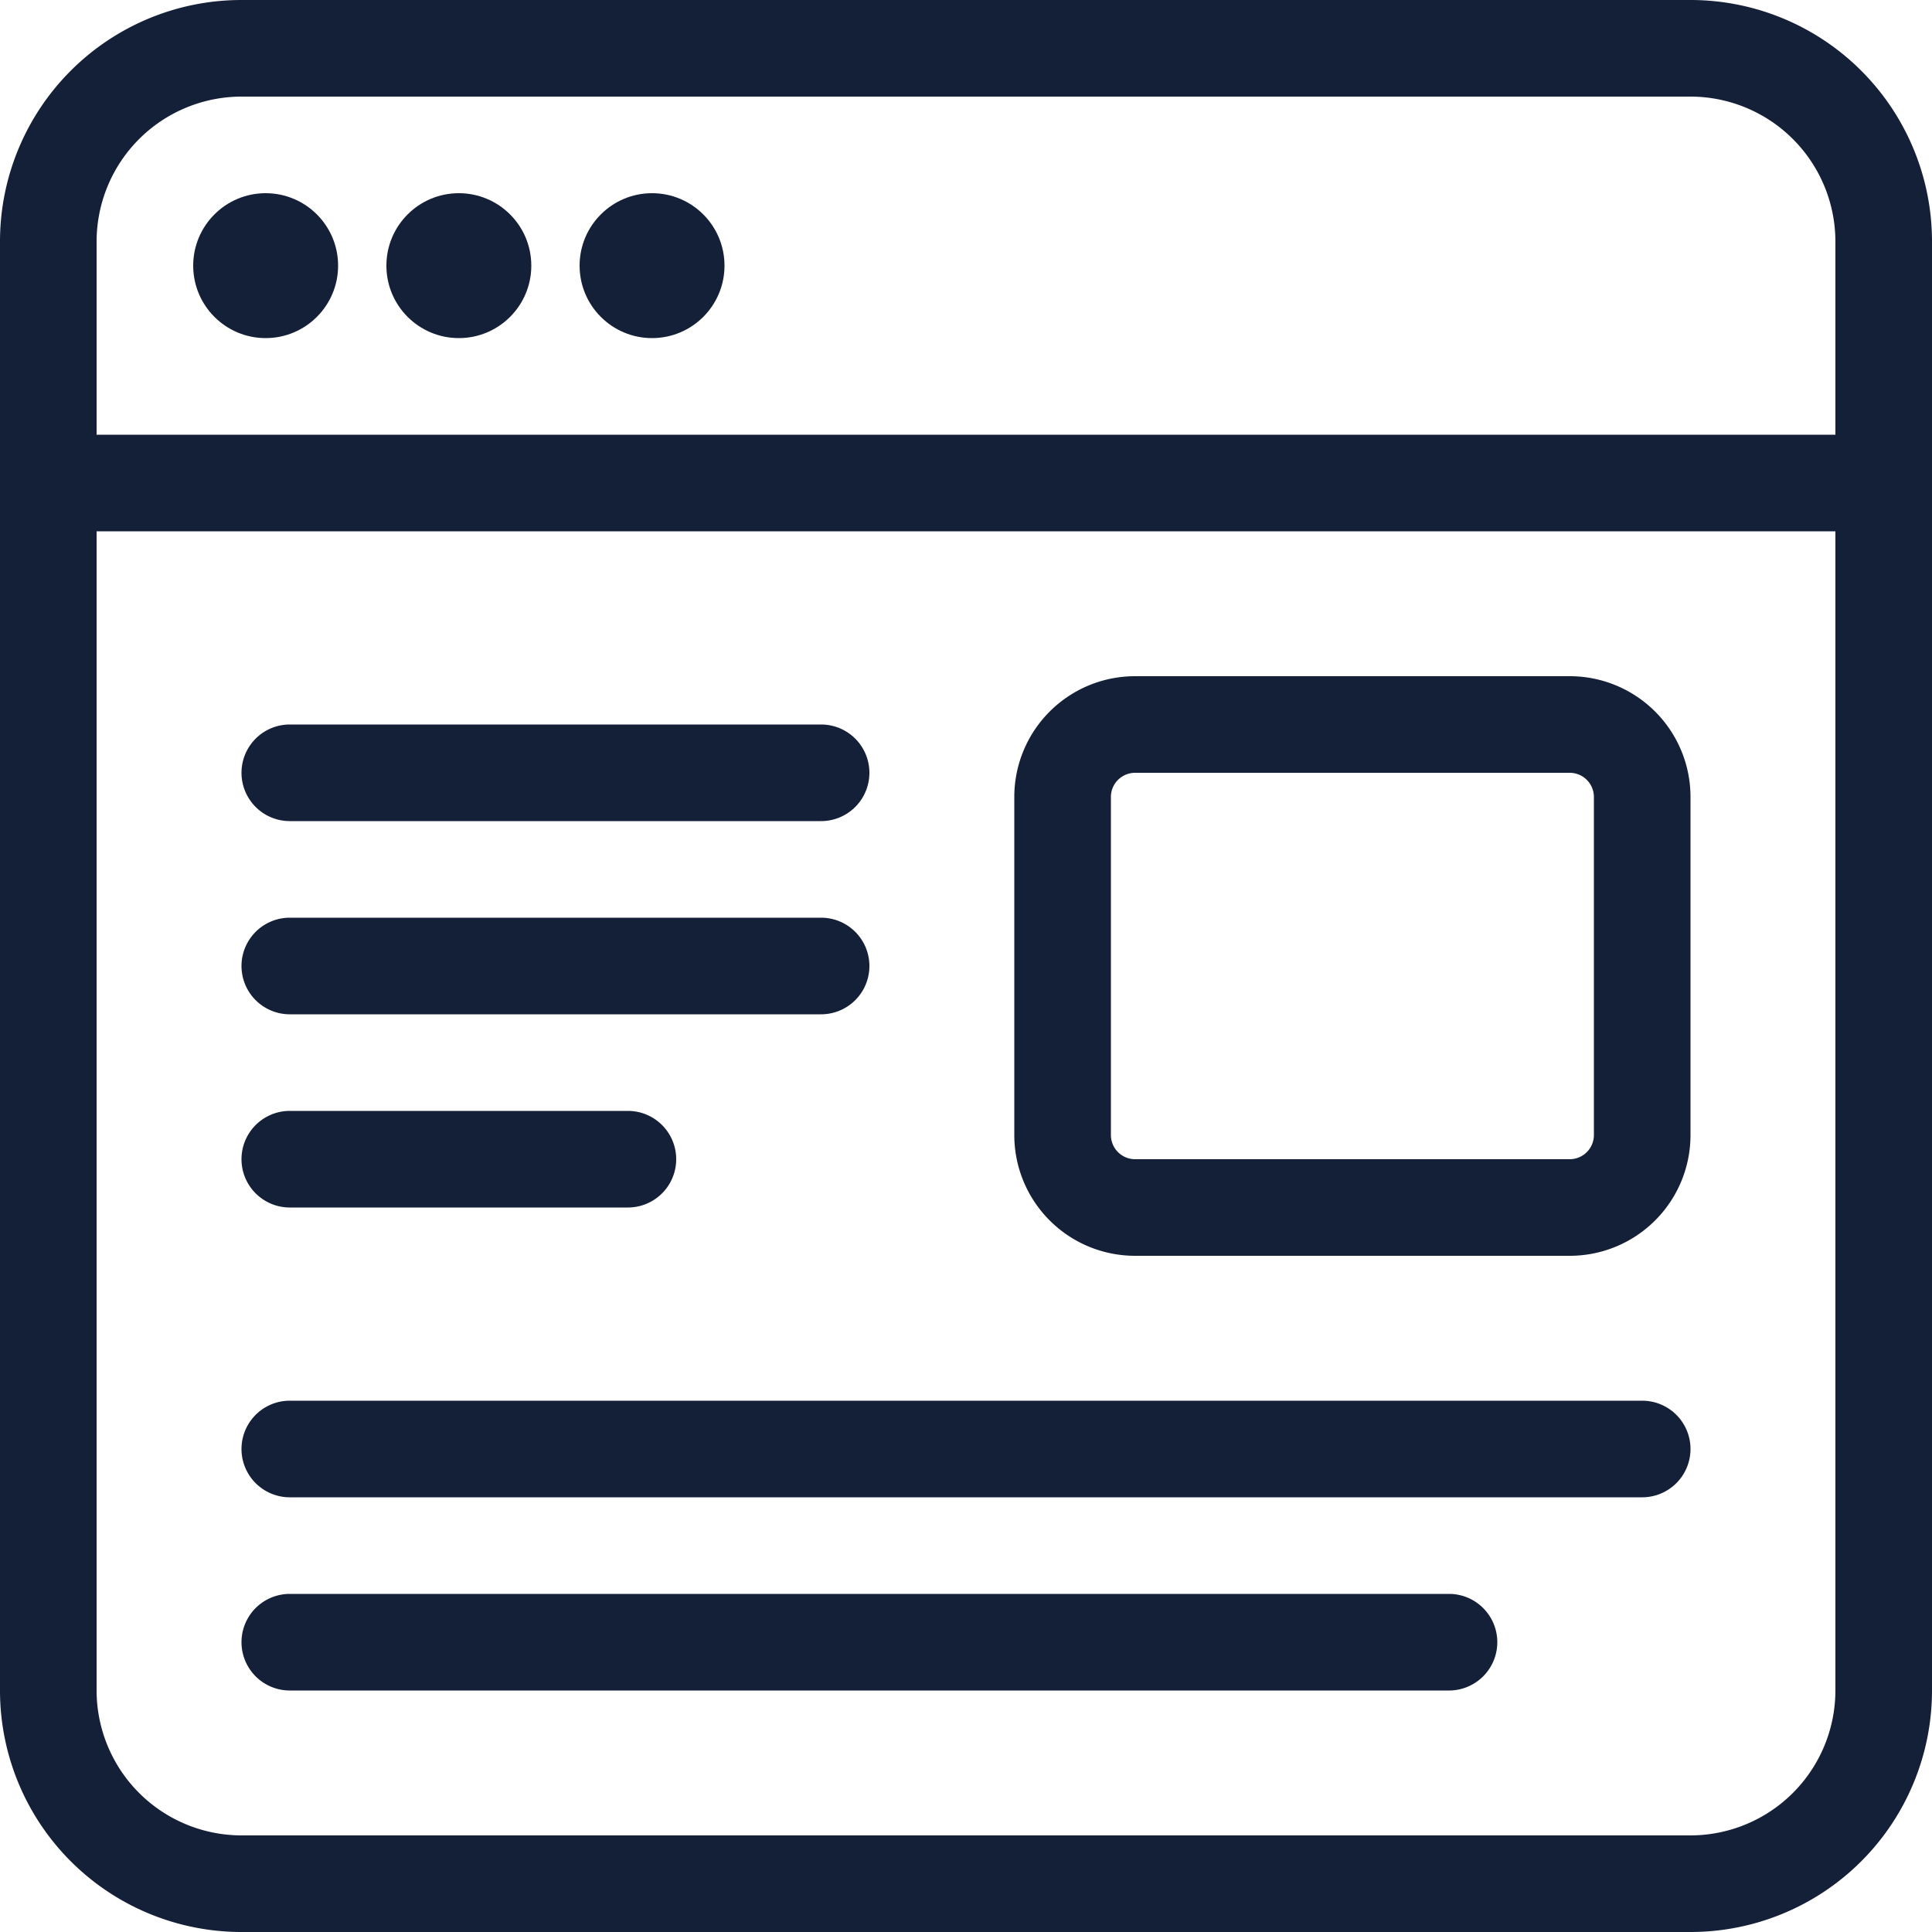 <svg id="Layer_1" data-name="Layer 1" xmlns="http://www.w3.org/2000/svg" viewBox="0 0 512 512"><defs><style>.cls-1{fill:#141f38;}</style></defs><title>browser-2-outline</title><path class="cls-1" d="M512,64A64,64,0,0,0,448,0H64A64,64,0,0,0,0,64V448a64,64,0,0,0,64,64H448a64,64,0,0,0,64-64ZM486.4,448A38.44,38.44,0,0,1,448,486.4H64A38.44,38.44,0,0,1,25.6,448V140.8H486.4ZM25.6,115.2V64A38.44,38.44,0,0,1,64,25.6H448A38.44,38.44,0,0,1,486.4,64v51.2Z"/><circle class="cls-1" cx="70.4" cy="70.4" r="19.2"/><circle class="cls-1" cx="121.6" cy="70.4" r="19.2"/><circle class="cls-1" cx="172.8" cy="70.4" r="19.2"/><path class="cls-1" d="M300.8,332.8H416a32,32,0,0,0,32-32V211.2a32,32,0,0,0-32-32H300.8a32,32,0,0,0-32,32v89.6A32,32,0,0,0,300.8,332.8Zm-6.4-121.6a6.41,6.41,0,0,1,6.4-6.4H416a6.41,6.41,0,0,1,6.4,6.4v89.6a6.41,6.41,0,0,1-6.4,6.4H300.8a6.41,6.41,0,0,1-6.4-6.4Z"/><path class="cls-1" d="M76.8,217.6H217.6a12.8,12.8,0,1,0,0-25.6H76.8a12.8,12.8,0,0,0,0,25.6Z"/><path class="cls-1" d="M76.8,268.8H217.6a12.8,12.8,0,1,0,0-25.6H76.8a12.8,12.8,0,0,0,0,25.6Z"/><path class="cls-1" d="M76.8,320h89.6a12.8,12.8,0,0,0,0-25.6H76.8a12.8,12.8,0,0,0,0,25.6Z"/><path class="cls-1" d="M76.8,396.8H435.2a12.8,12.8,0,0,0,0-25.6H76.8a12.8,12.8,0,0,0,0,25.6Z"/><path class="cls-1" d="M76.8,448H384a12.8,12.8,0,0,0,0-25.6H76.8a12.8,12.8,0,0,0,0,25.6Z"/></svg>